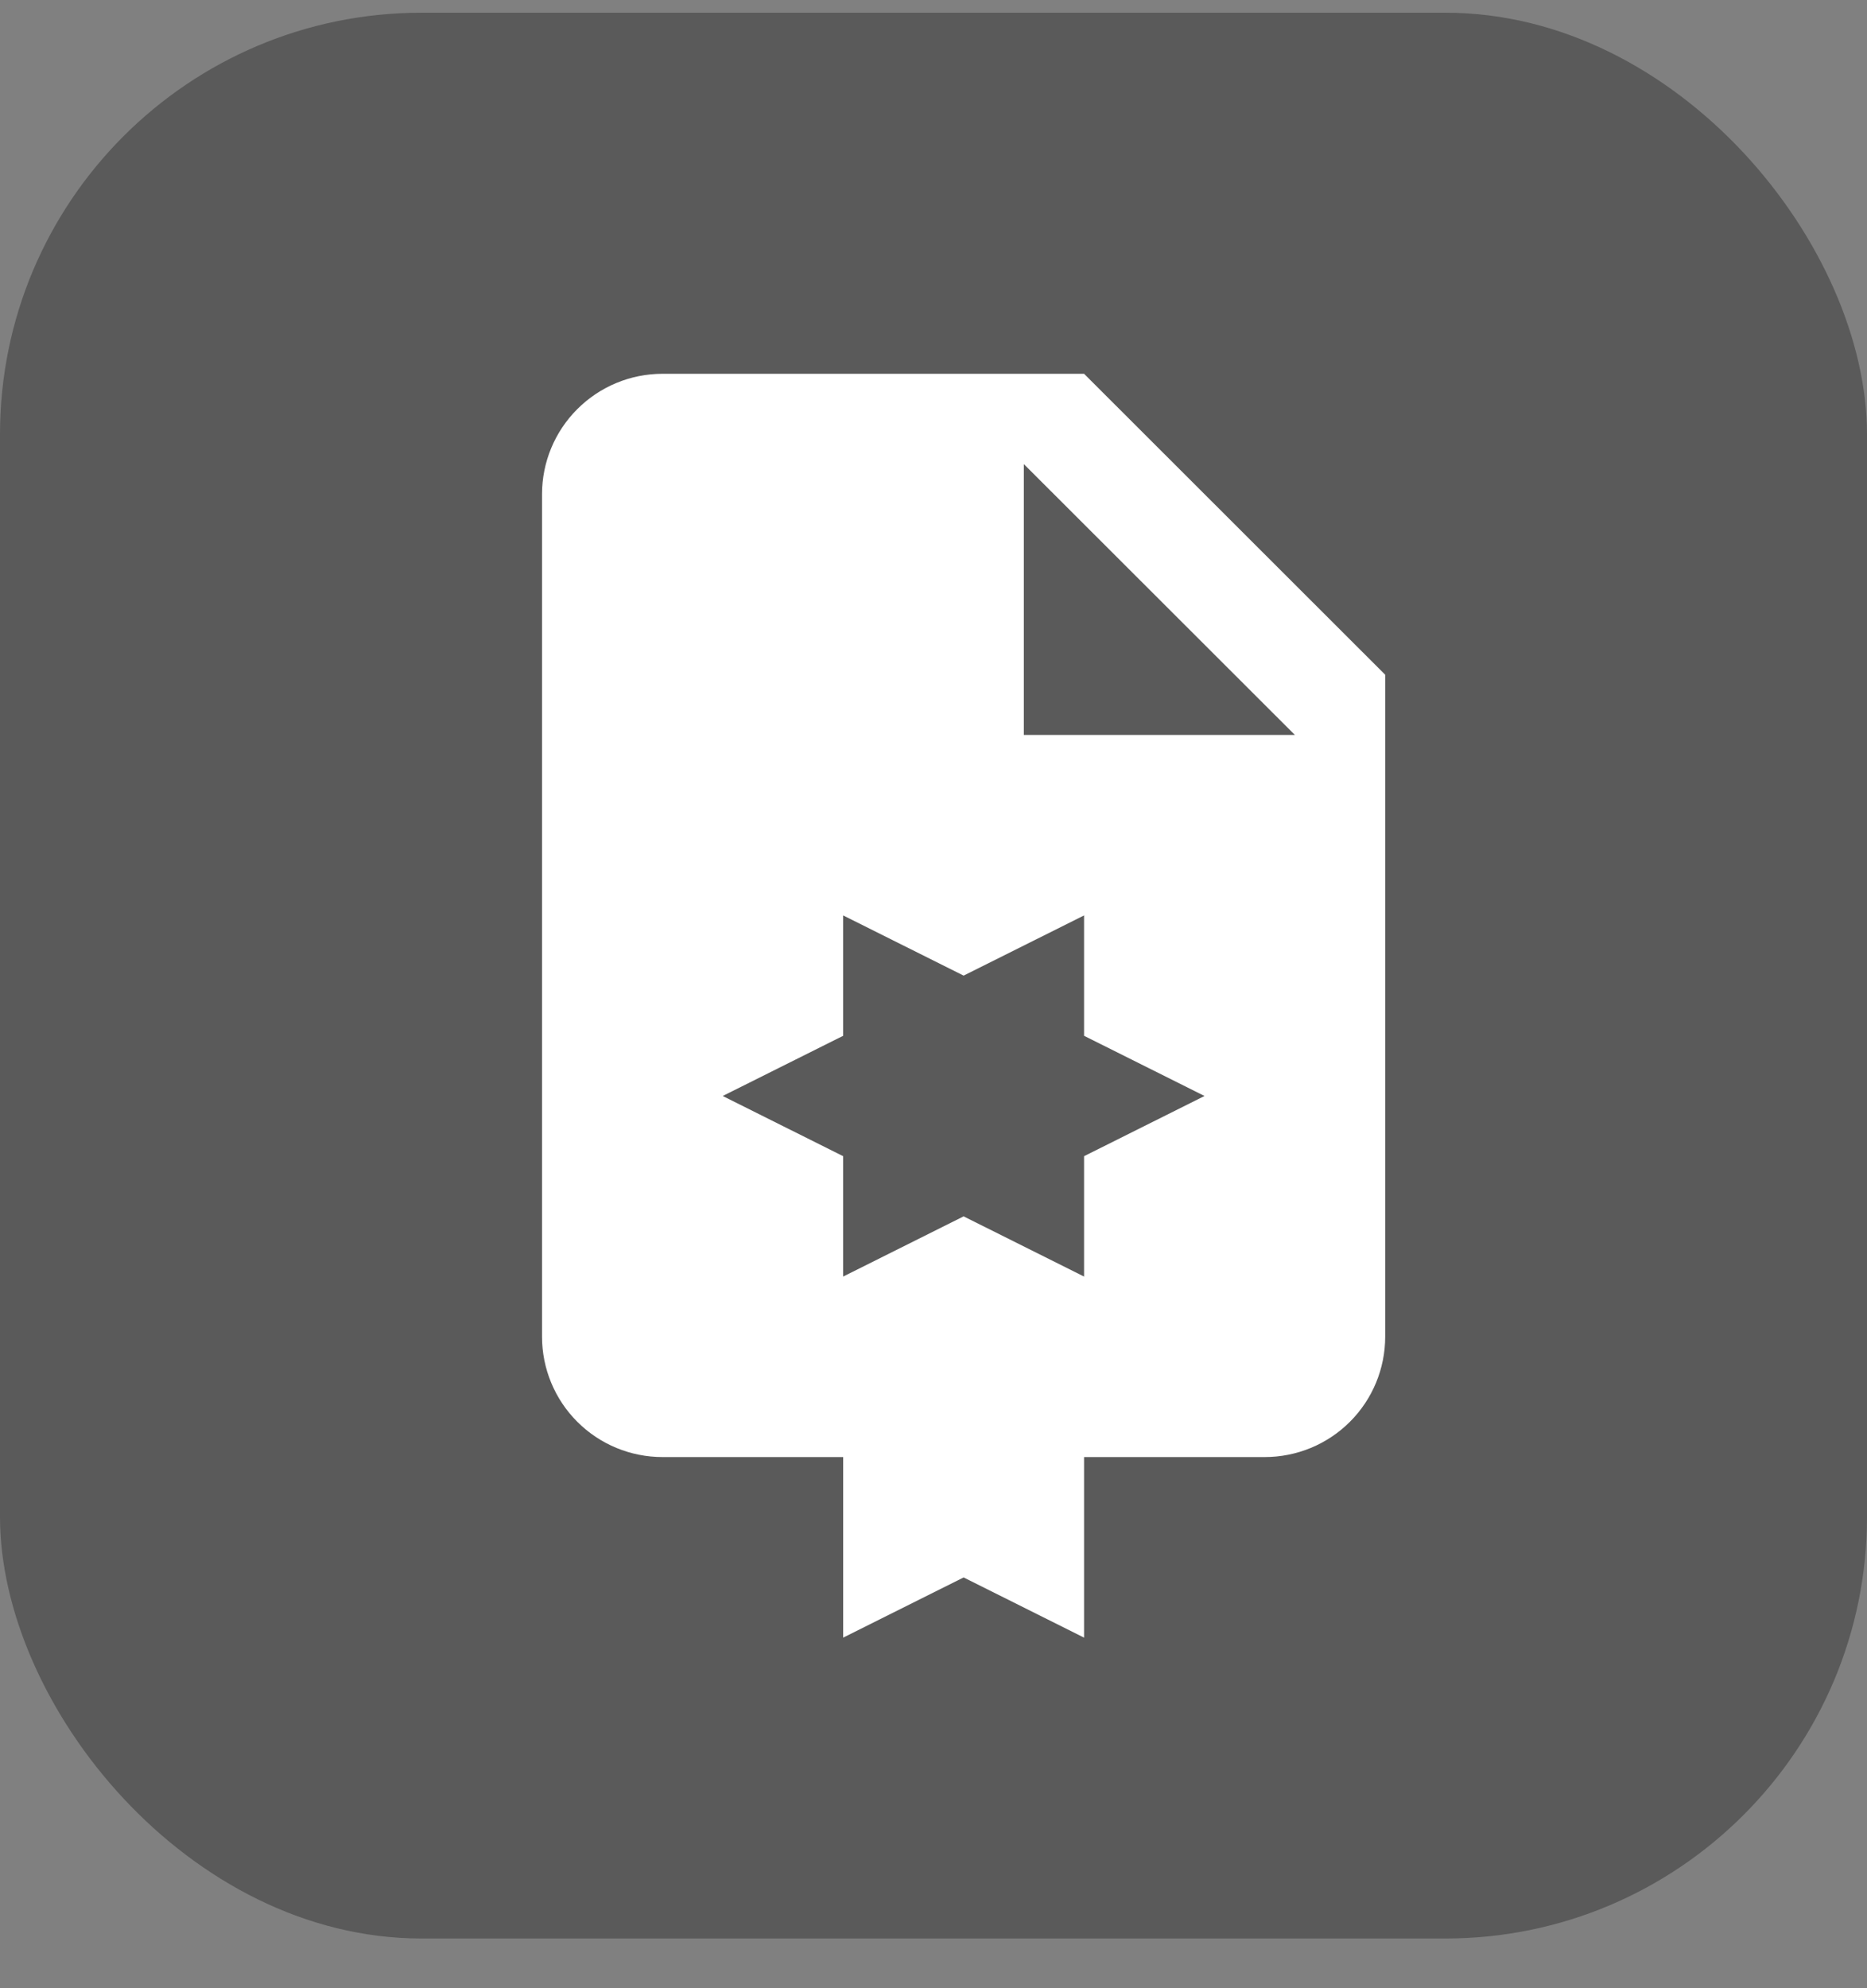 <svg width="31" height="33" viewBox="0 0 31 33" fill="none" xmlns="http://www.w3.org/2000/svg">
<rect x="0" y="0" width="31" height="33" fill="#808080" stroke="none"/>
<rect opacity="0.3" y="0.211" width="31" height="31.964" rx="7" fill="black"/>
<path d="M18 6.204H11C10.47 6.204 9.961 6.415 9.586 6.79C9.211 7.164 9 7.672 9 8.202V22.187C9 22.716 9.211 23.225 9.586 23.599C9.961 23.974 10.47 24.184 11 24.184H14V27.181L16 26.182L18 27.181V24.184H21C21.53 24.184 22.039 23.974 22.414 23.599C22.789 23.225 23 22.716 23 22.187V11.199L18 6.204ZM18 19.19V21.188L16 20.189L14 21.188V19.19L12 18.191L14 17.192V15.194L16 16.193L18 15.194V17.192L20 18.191L18 19.19ZM17 12.198V7.703L21.5 12.198H17Z" fill="white"/>
</svg>
